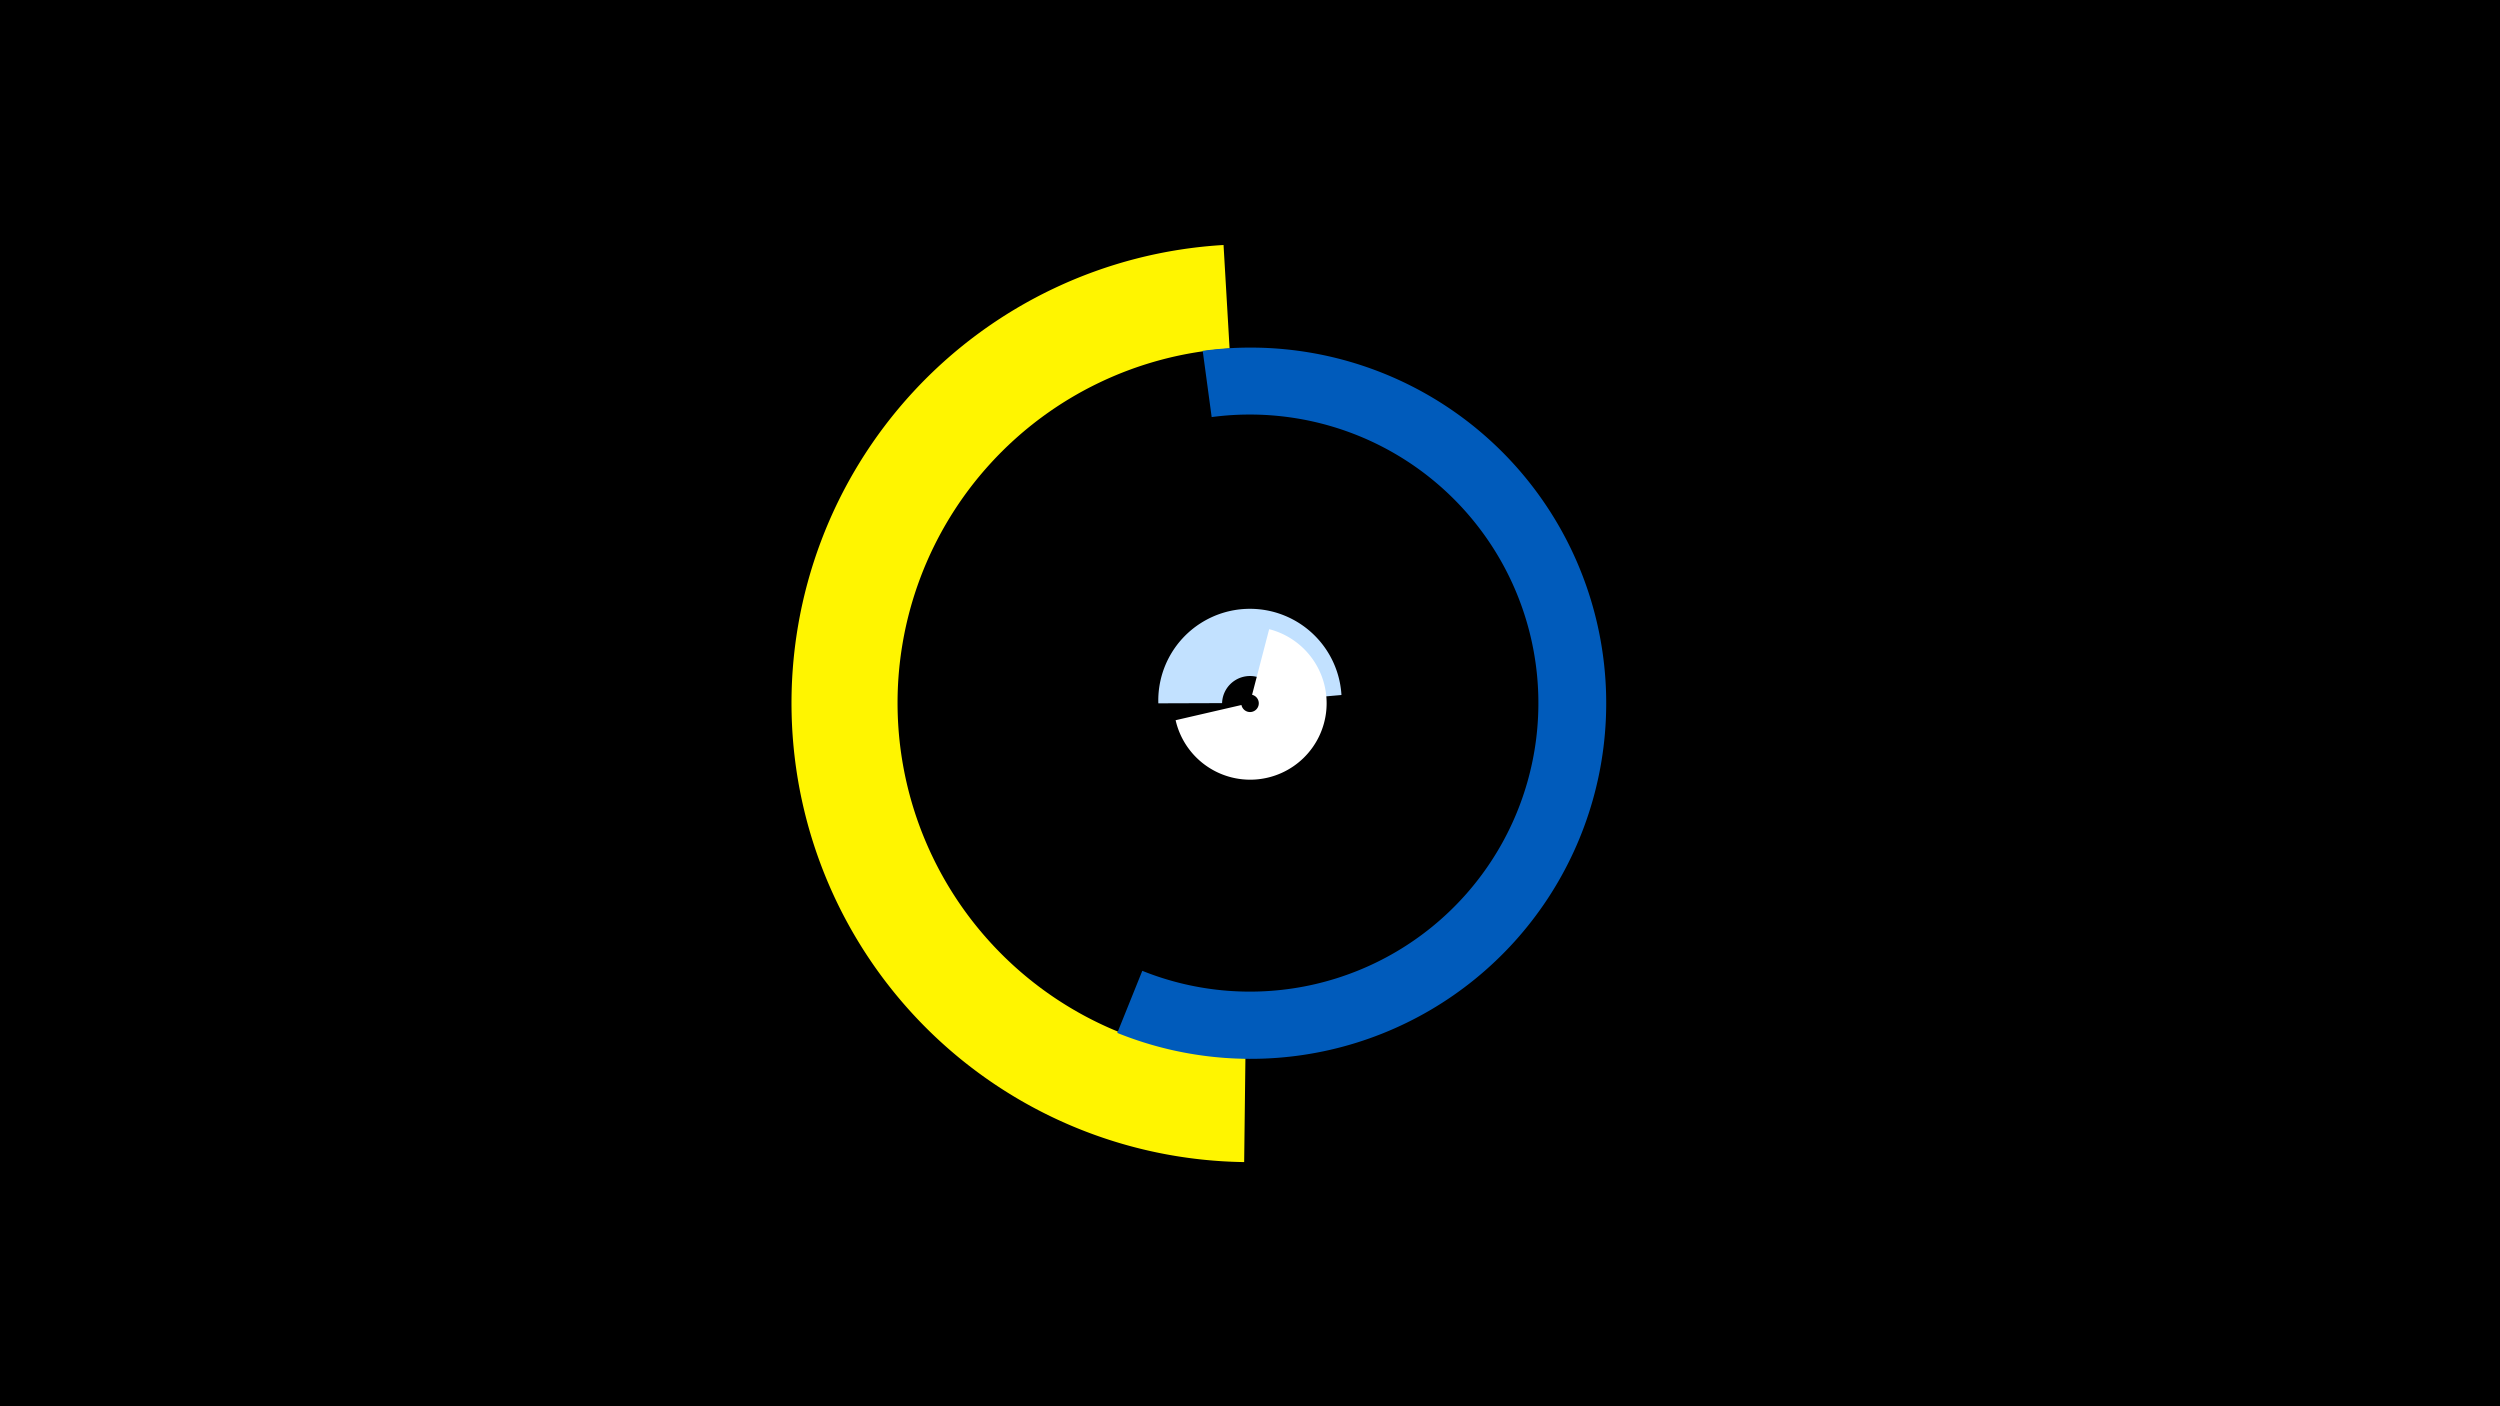 <svg width="1200" height="675" viewBox="-500 -500 1200 675" xmlns="http://www.w3.org/2000/svg"><title>19385-10089428784</title><path d="M-500-500h1200v675h-1200z" fill="#000"/><path d="M97.2 57.8a220.3 220.3 0 0 1-9.9-440.2l2.9 49.7a170.5 170.5 0 0 0 7.6 340.6z" fill="#fff500"/><path d="M56-162.4a44 44 0 0 1 87.9-4l-30.6 2.7a13.4 13.4 0 0 0-26.7 1.2z" fill="#c2e1ff"/><path d="M77.3-331.6a170.7 170.7 0 1 1-41 327.4l12-29.8a138.5 138.5 0 1 0 33.3-265.8z" fill="#005bbb"/><path d="M109.2-198a36.7 36.7 0 1 1-44.9 43.7l31.6-7.3a4.2 4.2 0 1 0 5.1-4.9z" fill="#fff"/></svg>